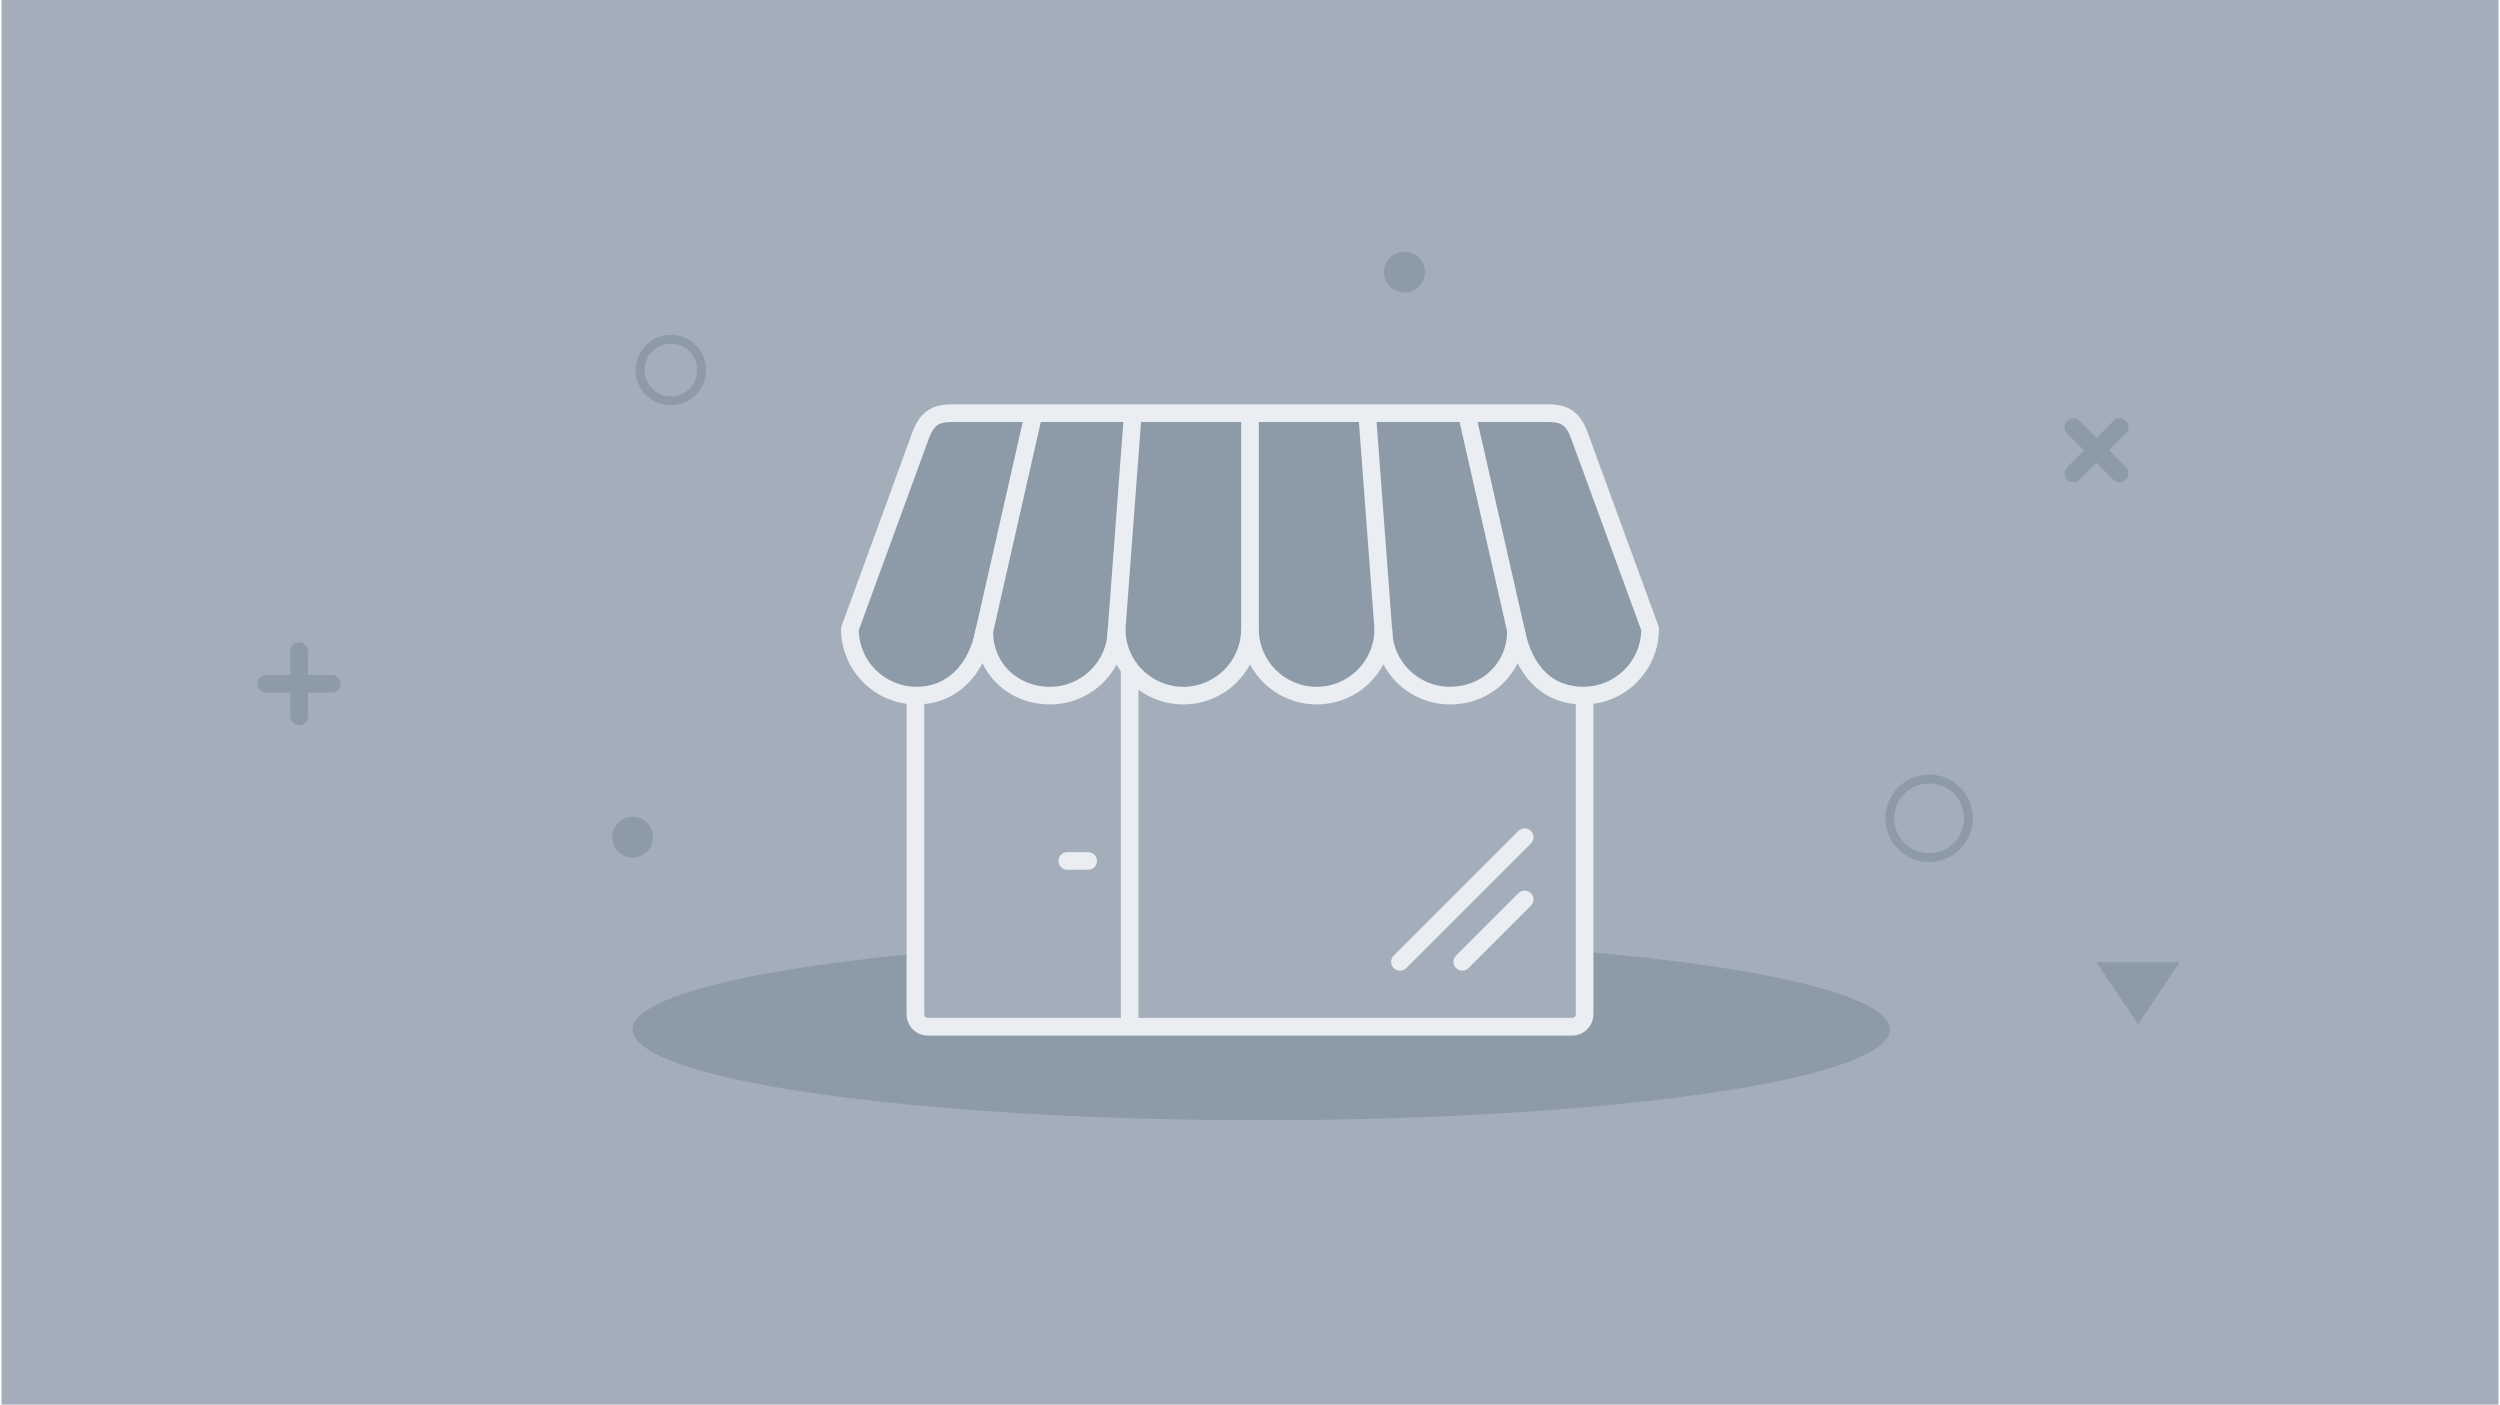 <?xml version="1.0" encoding="UTF-8"?>
<!DOCTYPE svg PUBLIC "-//W3C//DTD SVG 1.1//EN" "http://www.w3.org/Graphics/SVG/1.1/DTD/svg11.dtd">
<!-- Creator: CorelDRAW 2018 (64-Bit) -->
<svg xmlns="http://www.w3.org/2000/svg" xml:space="preserve" width="283px" height="159px" version="1.1" style="shape-rendering:geometricPrecision; text-rendering:geometricPrecision; image-rendering:optimizeQuality; fill-rule:evenodd; clip-rule:evenodd"
viewBox="0 0 76.783 43.191"
 xmlns:xlink="http://www.w3.org/1999/xlink">
 <defs>
  <style type="text/css">
   <![CDATA[
    .fil1 {fill:#8D9AA8}
    .fil2 {fill:#8D9AA8}
    .fil0 {fill:#A3AEBA}
    .fil3 {fill:#8D9AA8;fill-rule:nonzero}
    .fil4 {fill:#EAEDF2;fill-rule:nonzero}
   ]]>
  </style>
 </defs>
 <g id="Layer_x0020_1">
  <rect class="fil0" width="76.783" height="43.191"/>
  <ellipse class="fil1" cx="38.736" cy="31.657" rx="19.331" ry="2.79"/>
  <path class="fil2" d="M9.151 19.747l0 0c0.149,0 0.272,0.122 0.272,0.271l0 0.735 0.734 0c0.15,0 0.272,0.122 0.272,0.271l0 0.001c0,0.149 -0.122,0.271 -0.272,0.271l-0.734 0 0 0.735c0,0.149 -0.123,0.271 -0.272,0.271l0 0c-0.149,0 -0.272,-0.122 -0.272,-0.271l0 -0.735 -0.734 0c-0.15,0 -0.272,-0.122 -0.272,-0.271l0 -0.001c0,-0.149 0.122,-0.271 0.272,-0.271l0.734 0 0 -0.735c0,-0.149 0.123,-0.271 0.272,-0.271z"/>
  <path class="fil2" d="M63.518 12.942l0 0c0.106,-0.106 0.279,-0.106 0.384,0l0.52 0.519 0.519 -0.519c0.106,-0.106 0.279,-0.106 0.384,0l0 0c0.106,0.106 0.106,0.278 0,0.384l-0.519 0.519 0.519 0.52c0.106,0.106 0.106,0.278 0.001,0.384l-0.001 0c-0.105,0.106 -0.278,0.106 -0.384,0l-0.519 -0.519 -0.52 0.519c-0.105,0.106 -0.278,0.106 -0.384,0l0 0c-0.105,-0.106 -0.105,-0.278 0,-0.384l0.52 -0.52 -0.52 -0.519c-0.105,-0.106 -0.105,-0.278 0,-0.384z"/>
  <circle class="fil2" cx="19.405" cy="25.743" r="0.628"/>
  <circle class="fil2" cx="43.141" cy="8.366" r="0.628"/>
  <path class="fil3" d="M20.582 10.296c0.299,0 0.57,0.122 0.766,0.318 0.196,0.195 0.317,0.466 0.317,0.765 0,0.299 -0.121,0.57 -0.317,0.766 -0.196,0.196 -0.467,0.317 -0.766,0.317 -0.299,0 -0.57,-0.121 -0.765,-0.317 -0.196,-0.196 -0.318,-0.467 -0.318,-0.766 0,-0.299 0.122,-0.57 0.318,-0.765 0.195,-0.196 0.466,-0.318 0.765,-0.318zm0.574 0.51c-0.147,-0.147 -0.35,-0.238 -0.574,-0.238 -0.224,0 -0.427,0.091 -0.573,0.238 -0.147,0.146 -0.238,0.349 -0.238,0.573 0,0.224 0.091,0.427 0.238,0.574 0.146,0.147 0.349,0.237 0.573,0.237 0.224,0 0.427,-0.09 0.574,-0.237 0.147,-0.147 0.237,-0.35 0.237,-0.574 0,-0.224 -0.09,-0.427 -0.237,-0.573z"/>
  <polygon class="fil2" points="64.422,29.592 65.7,31.497 66.978,29.592 "/>
  <rect class="fil0" x="28.103" y="20.048" width="20.577" height="11.524" rx="0.349" ry="0.382"/>
  <path class="fil4" d="M28.485 19.776l19.813 0c0.18,0 0.343,0.074 0.461,0.192l0.001 0.001c0.118,0.118 0.192,0.281 0.192,0.46l0 10.761c0,0.179 -0.074,0.342 -0.192,0.461l-0.001 0.001c-0.118,0.118 -0.281,0.192 -0.461,0.192l-19.813 0c-0.179,0 -0.342,-0.074 -0.461,-0.192l-0.001 -0.001c-0.118,-0.119 -0.192,-0.282 -0.192,-0.461l0 -10.761c0,-0.179 0.074,-0.342 0.192,-0.46l0.001 -0.001c0.119,-0.118 0.282,-0.192 0.461,-0.192zm19.813 0.543l-19.813 0c-0.031,0 -0.058,0.013 -0.078,0.032 -0.02,0.02 -0.032,0.048 -0.032,0.078l0 10.761c0,0.031 0.012,0.058 0.032,0.078 0.02,0.02 0.047,0.032 0.078,0.032l19.813 0c0.031,0 0.059,-0.012 0.079,-0.032 0.019,-0.02 0.032,-0.047 0.032,-0.078l0 -10.761c0,-0.03 -0.013,-0.058 -0.032,-0.078 -0.02,-0.019 -0.048,-0.032 -0.079,-0.032z"/>
  <path class="fil3" d="M59.276 23.818c0.371,0 0.707,0.151 0.951,0.394 0.243,0.243 0.394,0.579 0.394,0.951 0,0.371 -0.151,0.707 -0.394,0.95 -0.244,0.244 -0.58,0.394 -0.951,0.394 -0.371,0 -0.708,-0.15 -0.951,-0.394 -0.243,-0.243 -0.394,-0.579 -0.394,-0.95 0,-0.372 0.151,-0.708 0.394,-0.951 0.243,-0.243 0.58,-0.394 0.951,-0.394zm0.759 0.586c-0.194,-0.194 -0.463,-0.314 -0.759,-0.314 -0.296,0 -0.565,0.12 -0.759,0.314 -0.194,0.194 -0.314,0.462 -0.314,0.759 0,0.296 0.12,0.564 0.314,0.758 0.194,0.195 0.463,0.315 0.759,0.315 0.296,0 0.565,-0.12 0.759,-0.315 0.194,-0.194 0.314,-0.462 0.314,-0.758 0,-0.297 -0.12,-0.565 -0.314,-0.759z"/>
  <path class="fil4" d="M34.42 20.643c0,-0.15 0.122,-0.272 0.271,-0.272 0.15,0 0.272,0.122 0.272,0.272l0 10.854c0,0.15 -0.122,0.271 -0.272,0.271 -0.149,0 -0.271,-0.121 -0.271,-0.271l0 -10.854z"/>
  <path class="fil4" d="M32.774 26.745c-0.15,0 -0.272,-0.121 -0.272,-0.271 0,-0.15 0.122,-0.272 0.272,-0.272l0.639 0c0.15,0 0.272,0.122 0.272,0.272 0,0.15 -0.122,0.271 -0.272,0.271l-0.639 0z"/>
  <path class="fil4" d="M43.194 29.771c-0.106,0.106 -0.278,0.106 -0.384,0 -0.106,-0.106 -0.106,-0.278 0,-0.384l3.836 -3.836c0.106,-0.106 0.278,-0.106 0.384,0 0.106,0.106 0.106,0.278 0,0.384l-3.836 3.836z"/>
  <path class="fil4" d="M45.112 29.768c-0.106,0.106 -0.278,0.106 -0.384,0 -0.106,-0.106 -0.106,-0.278 0,-0.384l1.918 -1.918c0.106,-0.106 0.278,-0.106 0.384,0 0.106,0.106 0.106,0.278 0,0.384l-1.918 1.918z"/>
  <path class="fil3" d="M50.695 19.34c0,1.133 -0.918,2.05 -2.049,2.05 -1.134,0 -1.829,-0.776 -2.074,-1.987 0,1.133 -0.897,1.987 -2.028,1.987 -1.134,0 -2.053,-0.917 -2.052,-2.05 0.001,1.133 -0.918,2.05 -2.049,2.05 -1.133,0 -2.053,-0.917 -2.052,-2.05 0.001,1.133 -0.917,2.05 -2.049,2.05 -1.133,0 -2.053,-0.917 -2.052,-2.05 0.001,1.133 -0.917,2.05 -2.048,2.05 -1.134,0 -2.024,-0.839 -2.023,-1.972 -0.214,1.12 -0.947,1.972 -2.078,1.972 -1.133,0 -2.053,-0.917 -2.053,-2.05l2.175 -5.949c0.178,-0.489 0.426,-0.686 0.947,-0.686l18.364 0c0.521,0 0.768,0.197 0.947,0.686l2.174 5.949z"/>
  <path class="fil4" d="M50.966 19.34c0.001,0.64 -0.259,1.22 -0.679,1.64l0 0.002c-0.42,0.42 -1,0.68 -1.641,0.68 -0.626,0 -1.137,-0.212 -1.53,-0.589 -0.197,-0.188 -0.362,-0.417 -0.495,-0.681 -0.112,0.231 -0.262,0.439 -0.443,0.616 -0.416,0.408 -0.993,0.654 -1.634,0.654l-0.001 0 0 -0.001c-0.641,-0.001 -1.222,-0.26 -1.641,-0.679 -0.163,-0.162 -0.301,-0.348 -0.409,-0.552 -0.109,0.204 -0.247,0.39 -0.409,0.552 -0.419,0.419 -0.999,0.678 -1.639,0.679l0 0.001 -0.004 0 0 -0.001c-0.641,-0.001 -1.221,-0.26 -1.64,-0.679 -0.162,-0.162 -0.3,-0.348 -0.409,-0.552 -0.109,0.204 -0.247,0.39 -0.409,0.552 -0.419,0.419 -0.999,0.678 -1.639,0.679l0 0.001 -0.004 0 0 -0.001c-0.64,-0.001 -1.22,-0.26 -1.64,-0.679 -0.162,-0.162 -0.3,-0.348 -0.409,-0.551 -0.109,0.204 -0.247,0.389 -0.408,0.551 -0.419,0.419 -0.999,0.678 -1.639,0.679l0 0.001 -0.005 0 0 -0.001c-0.638,-0.001 -1.21,-0.239 -1.622,-0.637 -0.186,-0.179 -0.339,-0.39 -0.452,-0.626 -0.133,0.252 -0.299,0.476 -0.496,0.663 -0.396,0.376 -0.911,0.601 -1.528,0.601 -0.641,0 -1.222,-0.26 -1.643,-0.68 -0.421,-0.421 -0.682,-1.002 -0.682,-1.642 0,-0.041 0.009,-0.079 0.025,-0.113l2.167 -5.928c0.108,-0.295 0.243,-0.507 0.439,-0.652 0.199,-0.148 0.443,-0.214 0.763,-0.214l18.364 0c0.32,0 0.563,0.066 0.763,0.214 0.196,0.145 0.331,0.357 0.438,0.652l2.175 5.949c0.011,0.03 0.016,0.061 0.016,0.092zm-1.063 1.258c0.312,-0.312 0.509,-0.74 0.52,-1.214l-2.157 -5.901c-0.071,-0.193 -0.149,-0.325 -0.252,-0.401 -0.098,-0.073 -0.239,-0.105 -0.44,-0.105l-18.364 0c-0.201,0 -0.342,0.032 -0.441,0.105 -0.103,0.076 -0.181,0.208 -0.252,0.401l-2.157 5.901c0.012,0.474 0.208,0.902 0.52,1.214 0.322,0.321 0.768,0.52 1.261,0.52 0.469,0 0.858,-0.168 1.154,-0.449 0.329,-0.313 0.553,-0.766 0.655,-1.287 0.017,-0.133 0.131,-0.236 0.269,-0.236 0.15,0 0.272,0.122 0.272,0.272l0 0.003c0,0.488 0.19,0.912 0.502,1.213 0.314,0.303 0.753,0.485 1.246,0.486l0 -0.002 0.005 0 0 0.002c0.489,-0.001 0.933,-0.2 1.255,-0.522 0.321,-0.321 0.519,-0.765 0.519,-1.256l0 -0.002 0.544 0 0 0.002c0,0.491 0.199,0.935 0.52,1.256 0.322,0.322 0.768,0.521 1.258,0.522l0 -0.002 0.004 0 0 0.002c0.489,-0.001 0.933,-0.2 1.255,-0.522 0.322,-0.322 0.521,-0.766 0.521,-1.256l0 -0.002 0.543 0 -0.001 0.048c0.012,0.472 0.209,0.899 0.521,1.21 0.322,0.322 0.767,0.521 1.258,0.522l0 -0.002 0.004 0 0 0.002c0.489,-0.001 0.933,-0.2 1.255,-0.522 0.321,-0.322 0.52,-0.766 0.52,-1.256l0 -0.002 0.543 0 0 0.047c0.012,0.473 0.209,0.899 0.52,1.211 0.323,0.322 0.768,0.521 1.26,0.522l0 -0.002 0.001 0c0.496,0 0.938,-0.186 1.254,-0.496 0.312,-0.305 0.502,-0.732 0.502,-1.219l0.001 0c0,-0.127 0.089,-0.24 0.218,-0.266 0.146,-0.029 0.289,0.066 0.318,0.213 0.115,0.567 0.333,1.025 0.654,1.333 0.292,0.279 0.677,0.435 1.155,0.435 0.491,0 0.935,-0.199 1.257,-0.52z"/>
  <path class="fil4" d="M34.507 12.842c0.011,-0.149 0.141,-0.261 0.291,-0.25 0.149,0.011 0.261,0.141 0.25,0.291l-0.51 6.789c-0.011,0.149 -0.141,0.261 -0.29,0.25 -0.15,-0.011 -0.262,-0.141 -0.251,-0.291l0.51 -6.789z"/>
  <path class="fil4" d="M41.733 12.883c-0.011,-0.15 0.101,-0.28 0.25,-0.291 0.149,-0.011 0.28,0.101 0.291,0.25l0.509 6.789c0.011,0.15 -0.101,0.28 -0.25,0.291 -0.149,0.011 -0.28,-0.101 -0.291,-0.25l-0.509 -6.789z"/>
  <path class="fil4" d="M44.798 12.81c-0.033,-0.146 0.059,-0.291 0.205,-0.324 0.146,-0.032 0.291,0.059 0.323,0.205l1.541 6.789c0.033,0.146 -0.059,0.291 -0.205,0.324 -0.146,0.032 -0.29,-0.059 -0.323,-0.205l-1.541 -6.789z"/>
  <path class="fil4" d="M31.443 12.802c0.033,-0.146 0.178,-0.237 0.324,-0.205 0.145,0.033 0.237,0.178 0.204,0.324l-1.54 6.789c-0.033,0.146 -0.178,0.237 -0.324,0.205 -0.146,-0.033 -0.237,-0.178 -0.205,-0.324l1.541 -6.789z"/>
  <path class="fil4" d="M38.12 12.726c0,-0.15 0.122,-0.272 0.272,-0.272 0.15,0 0.271,0.122 0.271,0.272l0 7.021c0,0.15 -0.121,0.271 -0.271,0.271 -0.15,0 -0.272,-0.121 -0.272,-0.271l0 -7.021z"/>
 </g>
</svg>
